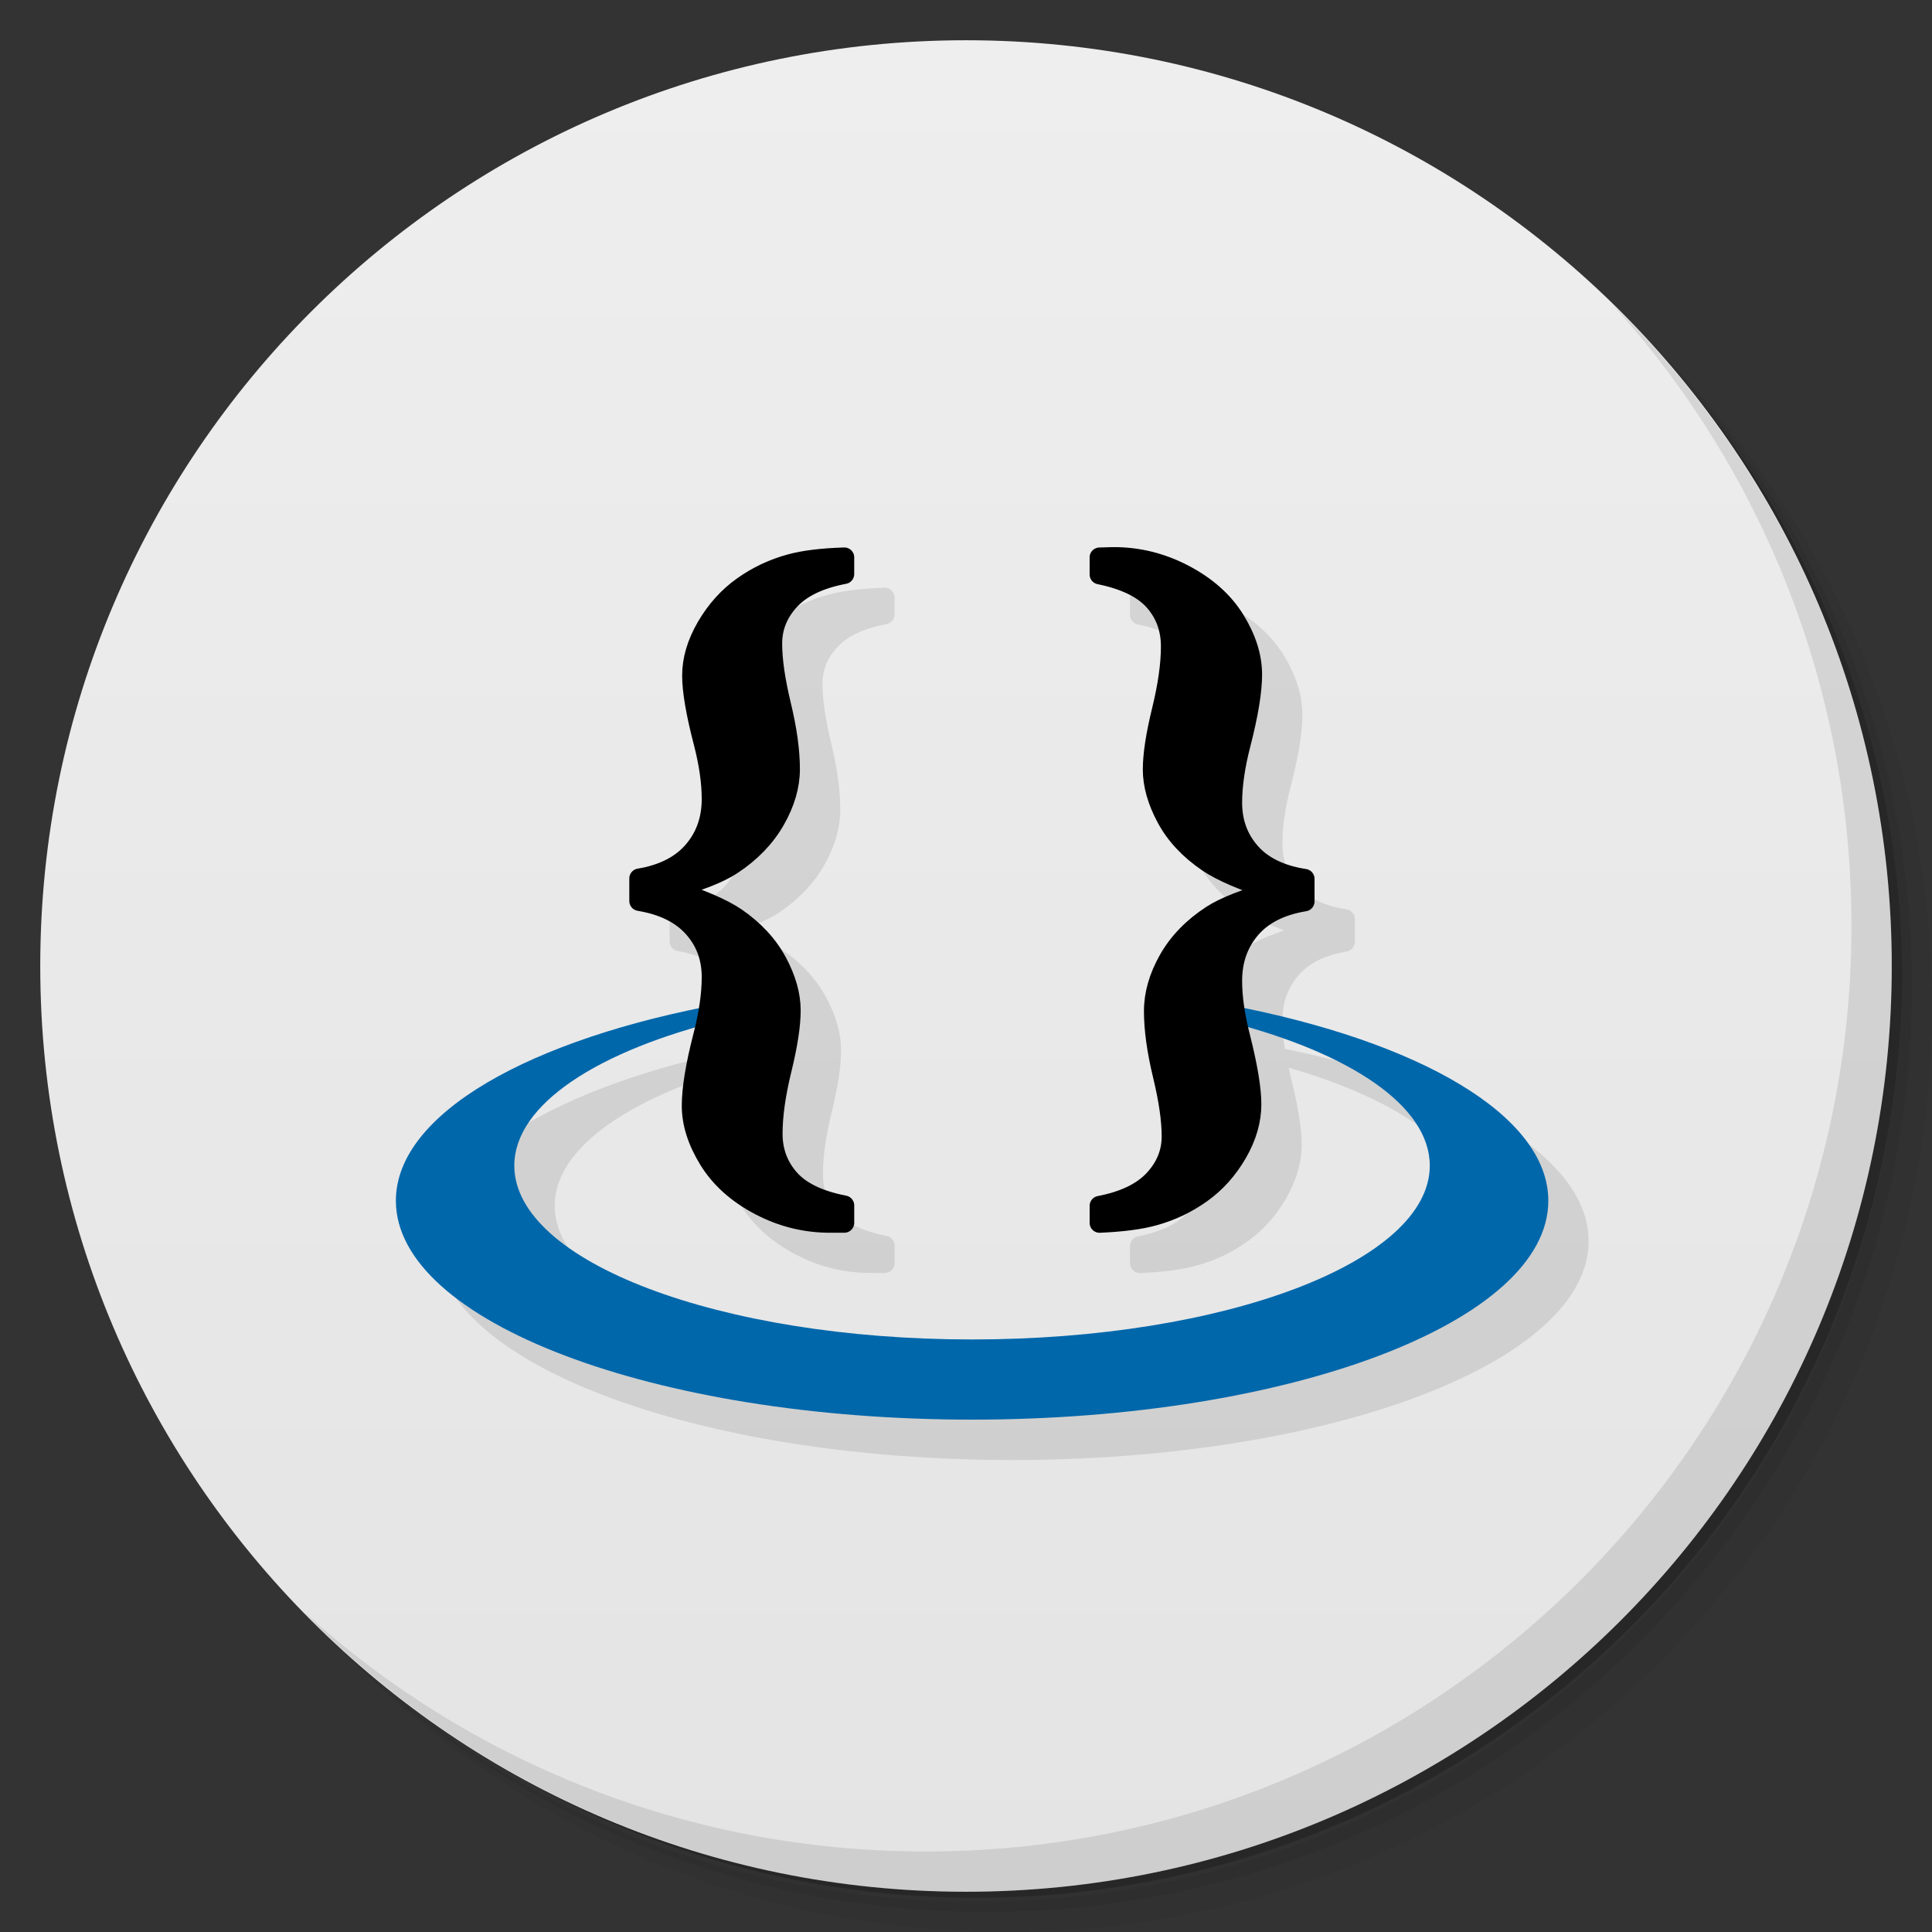 <svg xmlns="http://www.w3.org/2000/svg" viewBox="0 0 48 48">
 <rect x="0" y="0" width="48" height="48" fill="#333333" stroke="none"/>
 <defs>
  <linearGradient id="linearGradient3764" x2="47" gradientUnits="userSpaceOnUse" x1="1" gradientTransform="matrix(0 -1 1 0 -0 48)">
   <stop style="stop-color:#e4e4e4"/>
   <stop offset="1" style="stop-color:#eee"/>
  </linearGradient>
 </defs>
 <g>
  <path d="m36.31 5c5.859 4.062 9.688 10.831 9.688 18.5 0 12.426-10.07 22.5-22.5 22.5-7.669 0-14.438-3.828-18.5-9.688 1.037 1.822 2.306 3.499 3.781 4.969 4.085 3.712 9.514 5.969 15.469 5.969 12.703 0 23-10.298 23-23 0-5.954-2.256-11.384-5.969-15.469-1.469-1.475-3.147-2.744-4.969-3.781zm4.969 3.781c3.854 4.113 6.219 9.637 6.219 15.719 0 12.703-10.297 23-23 23-6.081 0-11.606-2.364-15.719-6.219 4.16 4.144 9.883 6.719 16.219 6.719 12.703 0 23-10.298 23-23 0-6.335-2.575-12.06-6.719-16.219z" style="opacity:0.05"/>
  <path d="m41.28 8.781c3.712 4.085 5.969 9.514 5.969 15.469 0 12.703-10.297 23-23 23-5.954 0-11.384-2.256-15.469-5.969 4.113 3.854 9.637 6.219 15.719 6.219 12.703 0 23-10.298 23-23 0-6.081-2.364-11.606-6.219-15.719z" style="opacity:0.1"/>
  <path d="m31.25 2.375c8.615 3.154 14.75 11.417 14.75 21.13 0 12.426-10.07 22.5-22.5 22.5-9.708 0-17.971-6.135-21.12-14.75a23 23 0 0 0 44.875 -7 23 23 0 0 0 -16 -21.875z" style="opacity:0.2"/>
 </g>
 <g>
  <path d="m24 1c12.703 0 23 10.297 23 23s-10.297 23-23 23-23-10.297-23-23 10.297-23 23-23z" style="fill:url(#linearGradient3764)"/>
 </g>
 <g>
  <path d="m40.03 7.531c3.712 4.084 5.969 9.514 5.969 15.469 0 12.703-10.297 23-23 23-5.954 0-11.384-2.256-15.469-5.969 4.178 4.291 10.01 6.969 16.469 6.969 12.703 0 23-10.298 23-23 0-6.462-2.677-12.291-6.969-16.469z" style="opacity:0.1"/>
 </g>
 <g transform="matrix(.113 0 0 .113 8.72 -68.578)" style="opacity:0.1">
  <g transform="translate(-.031 53.509)">
   <path d="m 28.635 14.602 l -0.322 0.01 c -0.134 0.004 -0.238 0.112 -0.238 0.246 l 0 0.422 c 0 0.117 0.082 0.219 0.197 0.242 c 0.599 0.122 0.998 0.327 1.223 0.582 c 0.237 0.269 0.352 0.578 0.352 0.967 c 0 0.419 -0.072 0.931 -0.219 1.529 c -0.153 0.623 -0.232 1.127 -0.232 1.527 c 0 0.429 0.128 0.869 0.369 1.318 c 0.247 0.461 0.621 0.859 1.107 1.189 c 0.25 0.17 0.613 0.331 1.029 0.49 c -0.37 0.13 -0.692 0.263 -0.922 0.41 l -0.002 0.002 c -0.499 0.324 -0.888 0.723 -1.154 1.191 c -0.262 0.462 -0.398 0.932 -0.398 1.402 c 0 0.479 0.076 1.028 0.227 1.65 c 0.144 0.596 0.213 1.087 0.213 1.461 c 0 0.344 -0.115 0.633 -0.373 0.91 c -0.246 0.264 -0.644 0.464 -1.217 0.574 c -0.116 0.022 -0.199 0.124 -0.199 0.242 l 0 0.414 c -0.005 0.144 0.112 0.262 0.256 0.256 c 0.574 -0.025 1.037 -0.084 1.396 -0.184 c 0.456 -0.124 0.878 -0.324 1.262 -0.598 c 0.391 -0.278 0.713 -0.638 0.965 -1.072 c 0.253 -0.438 0.387 -0.89 0.387 -1.342 c 0 -0.419 -0.097 -0.982 -0.283 -1.721 l 0 -0.002 c -0.017 -0.064 -0.023 -0.119 -0.037 -0.182 c 2.73 0.789 4.506 2.027 4.506 3.43 c 0 2.385 -5.091 4.32 -11.371 4.32 c -6.281 0 -11.375 -1.936 -11.375 -4.32 c 0 -1.398 1.765 -2.633 4.48 -3.422 c -0.011 0.047 -0.015 0.088 -0.027 0.137 c -0.193 0.746 -0.293 1.338 -0.293 1.797 c 0 0.488 0.16 0.983 0.463 1.475 c 0.31 0.503 0.771 0.912 1.363 1.223 c 0.593 0.311 1.228 0.465 1.891 0.459 l 0.322 0 c 0.136 0 0.246 -0.11 0.246 -0.246 l 0 -0.432 c 0 -0.118 -0.083 -0.22 -0.199 -0.242 c -0.598 -0.116 -0.997 -0.32 -1.225 -0.578 c -0.241 -0.273 -0.357 -0.579 -0.357 -0.961 c 0 -0.425 0.072 -0.941 0.219 -1.539 c 0.153 -0.623 0.232 -1.127 0.232 -1.527 c 0 -0.428 -0.127 -0.869 -0.369 -1.318 c -0.247 -0.46 -0.617 -0.859 -1.098 -1.189 l -0.002 0 c -0.249 -0.169 -0.609 -0.33 -1.023 -0.488 c 0.368 -0.129 0.69 -0.263 0.92 -0.414 c 0.493 -0.324 0.88 -0.722 1.148 -1.189 c 0.265 -0.461 0.404 -0.929 0.404 -1.395 c 0 -0.479 -0.076 -1.028 -0.227 -1.65 c -0.144 -0.597 -0.215 -1.09 -0.215 -1.471 c 0 -0.345 0.116 -0.636 0.371 -0.912 c 0.242 -0.263 0.64 -0.46 1.219 -0.57 c 0.117 -0.022 0.201 -0.126 0.201 -0.244 l 0 -0.41 l 0 -0.002 c 0 -0.14 -0.114 -0.252 -0.254 -0.248 c -0.575 0.019 -1.037 0.074 -1.398 0.174 c -0.455 0.124 -0.878 0.324 -1.262 0.598 c -0.391 0.278 -0.716 0.641 -0.971 1.078 c -0.256 0.44 -0.391 0.889 -0.391 1.336 c 0 0.421 0.101 0.984 0.293 1.723 c 0.131 0.505 0.193 0.954 0.193 1.344 c 0 0.458 -0.13 0.822 -0.398 1.133 c -0.262 0.304 -0.649 0.505 -1.195 0.596 c -0.119 0.02 -0.205 0.123 -0.205 0.244 l 0 0.561 c 0 0.121 0.086 0.222 0.205 0.242 c 0.549 0.091 0.936 0.288 1.197 0.578 c 0.267 0.296 0.396 0.639 0.396 1.07 c 0 0.238 -0.031 0.506 -0.078 0.789 c -4.469 0.92 -7.521 2.702 -7.521 4.768 c 0 3 6.409 5.439 14.316 5.439 c 7.907 0 14.318 -2.437 14.318 -5.439 c 0 -2.07 -3.064 -3.86 -7.549 -4.777 c -0.038 -0.245 -0.059 -0.477 -0.059 -0.688 c 0 -0.459 0.129 -0.822 0.395 -1.133 c 0.259 -0.303 0.644 -0.504 1.197 -0.596 c 0.119 -0.02 0.207 -0.123 0.207 -0.244 l 0 -0.561 c 0 -0.122 -0.089 -0.225 -0.209 -0.244 c -0.554 -0.086 -0.94 -0.28 -1.197 -0.57 c -0.265 -0.3 -0.393 -0.644 -0.393 -1.076 c 0 -0.401 0.066 -0.869 0.203 -1.398 c 0.193 -0.745 0.293 -1.333 0.293 -1.787 c 0 -0.494 -0.162 -0.992 -0.465 -1.484 c -0.31 -0.504 -0.772 -0.912 -1.367 -1.223 c -0.596 -0.311 -1.231 -0.465 -1.889 -0.459 c -0.002 0 -0.002 0 -0.004 0 z" transform="matrix(8.849,0,0,8.849,-77.134,553.322)" style="fill:#000"/>
  </g>
 </g>
 <g transform="matrix(.113 0 0 .113 7.72 -69.579)">
  <g transform="translate(-.031 53.509)">
   <path d="m73.5 106.88c-42.677 7.737-72.156 24.253-72.156 43.406 0 26.564 56.721 48.125 126.69 48.125 69.967 0 126.69-21.561 126.69-48.125 0-18.827-28.525-35.102-70.031-43v3.719c26.533 6.879 43.969 18.444 43.969 31.562 0 21.1-45.05 38.219-100.62 38.219-55.575 0-100.66-17.119-100.66-38.219 0-13.469 18.39-25.291 46.125-32.094v-3.594z" transform="translate(17.408 675.95)" style="fill:#0067ab"/>
   <g style="stroke:#000;stroke-linejoin:round;stroke-width:4.369">
    <path d="m 117.34 684.79 l 0 3.656 c -5.416 1.029 -9.41 2.938 -11.982 5.727 -2.573 2.789 -3.859 5.971 -3.859 9.545 0 3.629 0.65 8.137 1.95 13.526 1.3 5.389 1.95 10.09 1.95 14.09 0 3.683 -1.097 7.433 -3.29 11.251 -2.193 3.818 -5.348 7.081 -9.464 9.789 -2.87 1.895 -7.447 3.683 -13.729 5.361 6.715 2.112 11.59 4.197 14.622 6.255 4.01 2.762 7.01 6.01 9.02 9.748 s 3.01 7.284 3.01 10.642 c 0 3.249 -0.663 7.582 -1.99 12.998 -1.327 5.416 -1.99 10.127 -1.99 14.13 0 3.845 1.232 7.162 3.696 9.951 2.464 2.789 6.485 4.725 12.06 5.808 l 0 3.818 l -2.843 0 c -5.524 0.054 -10.764 -1.219 -15.719 -3.818 -4.955 -2.6 -8.692 -5.944 -11.21 -10.03 -2.518 -4.089 -3.778 -8.06 -3.777 -11.901 0 -3.737 0.839 -8.855 2.518 -15.354 1.246 -4.82 1.868 -9.125 1.868 -12.916 0 -4.278 -1.354 -7.92 -4.062 -10.926 -2.708 -3.01 -6.661 -4.942 -11.86 -5.808 l 0 -4.955 c 5.199 -0.866 9.153 -2.87 11.86 -6.01 2.708 -3.141 4.062 -6.959 4.062 -11.454 0 -3.683 -0.596 -7.826 -1.787 -12.429 -1.679 -6.445 -2.518 -11.346 -2.518 -14.704 0 -3.52 1.056 -7.095 3.168 -10.723 2.112 -3.628 4.766 -6.58 7.961 -8.855 3.195 -2.274 6.688 -3.926 10.479 -4.955 2.924 -0.812 6.878 -1.3 11.86 -1.462 z"/>
    <path d="m 173.47 831.09 l 0 -3.737 c 5.362 -1.029 9.342 -2.938 11.942 -5.727 2.6 -2.789 3.899 -5.971 3.899 -9.545 0 -3.574 -0.65 -8.06 -1.95 -13.444 -1.3 -5.389 -1.95 -10.09 -1.95 -14.09 0 -3.737 1.083 -7.514 3.249 -11.332 2.166 -3.818 5.334 -7.081 9.505 -9.789 2.87 -1.841 7.446 -3.629 13.729 -5.361 -6.715 -2.112 -11.59 -4.197 -14.622 -6.255 -4.062 -2.762 -7.095 -6.01 -9.1 -9.748 s -3.01 -7.284 -3.01 -10.642 c 0 -3.249 0.663 -7.582 1.99 -12.998 1.327 -5.416 1.99 -10.1 1.99 -14.05 0 -3.899 -1.219 -7.23 -3.656 -9.992 -2.437 -2.762 -6.445 -4.712 -12.02 -5.849 l 0 -3.737 l 2.843 -0.081 c 5.47 -0.054 10.696 1.219 15.678 3.818 4.982 2.6 8.733 5.944 11.251 10.03 2.518 4.089 3.777 8.08 3.777 11.982 0 3.683 -0.839 8.774 -2.518 15.272 -1.246 4.82 -1.868 9.125 -1.868 12.916 0 4.279 1.34 7.934 4.02 10.967 2.681 3.03 6.648 4.955 11.901 5.768 l 0 4.955 c -5.253 0.867 -9.22 2.87 -11.901 6.01 -2.681 3.141 -4.02 6.959 -4.02 11.454 0 3.683 0.596 7.826 1.787 12.429 1.625 6.445 2.437 11.346 2.437 14.704 0 3.574 -1.043 7.162 -3.128 10.764 -2.085 3.601 -4.725 6.539 -7.921 8.814 s -6.688 3.926 -10.479 4.955 c -2.924 0.812 -6.878 1.327 -11.86 1.543 z"/>
   </g>
  </g>
 </g>
</svg>
